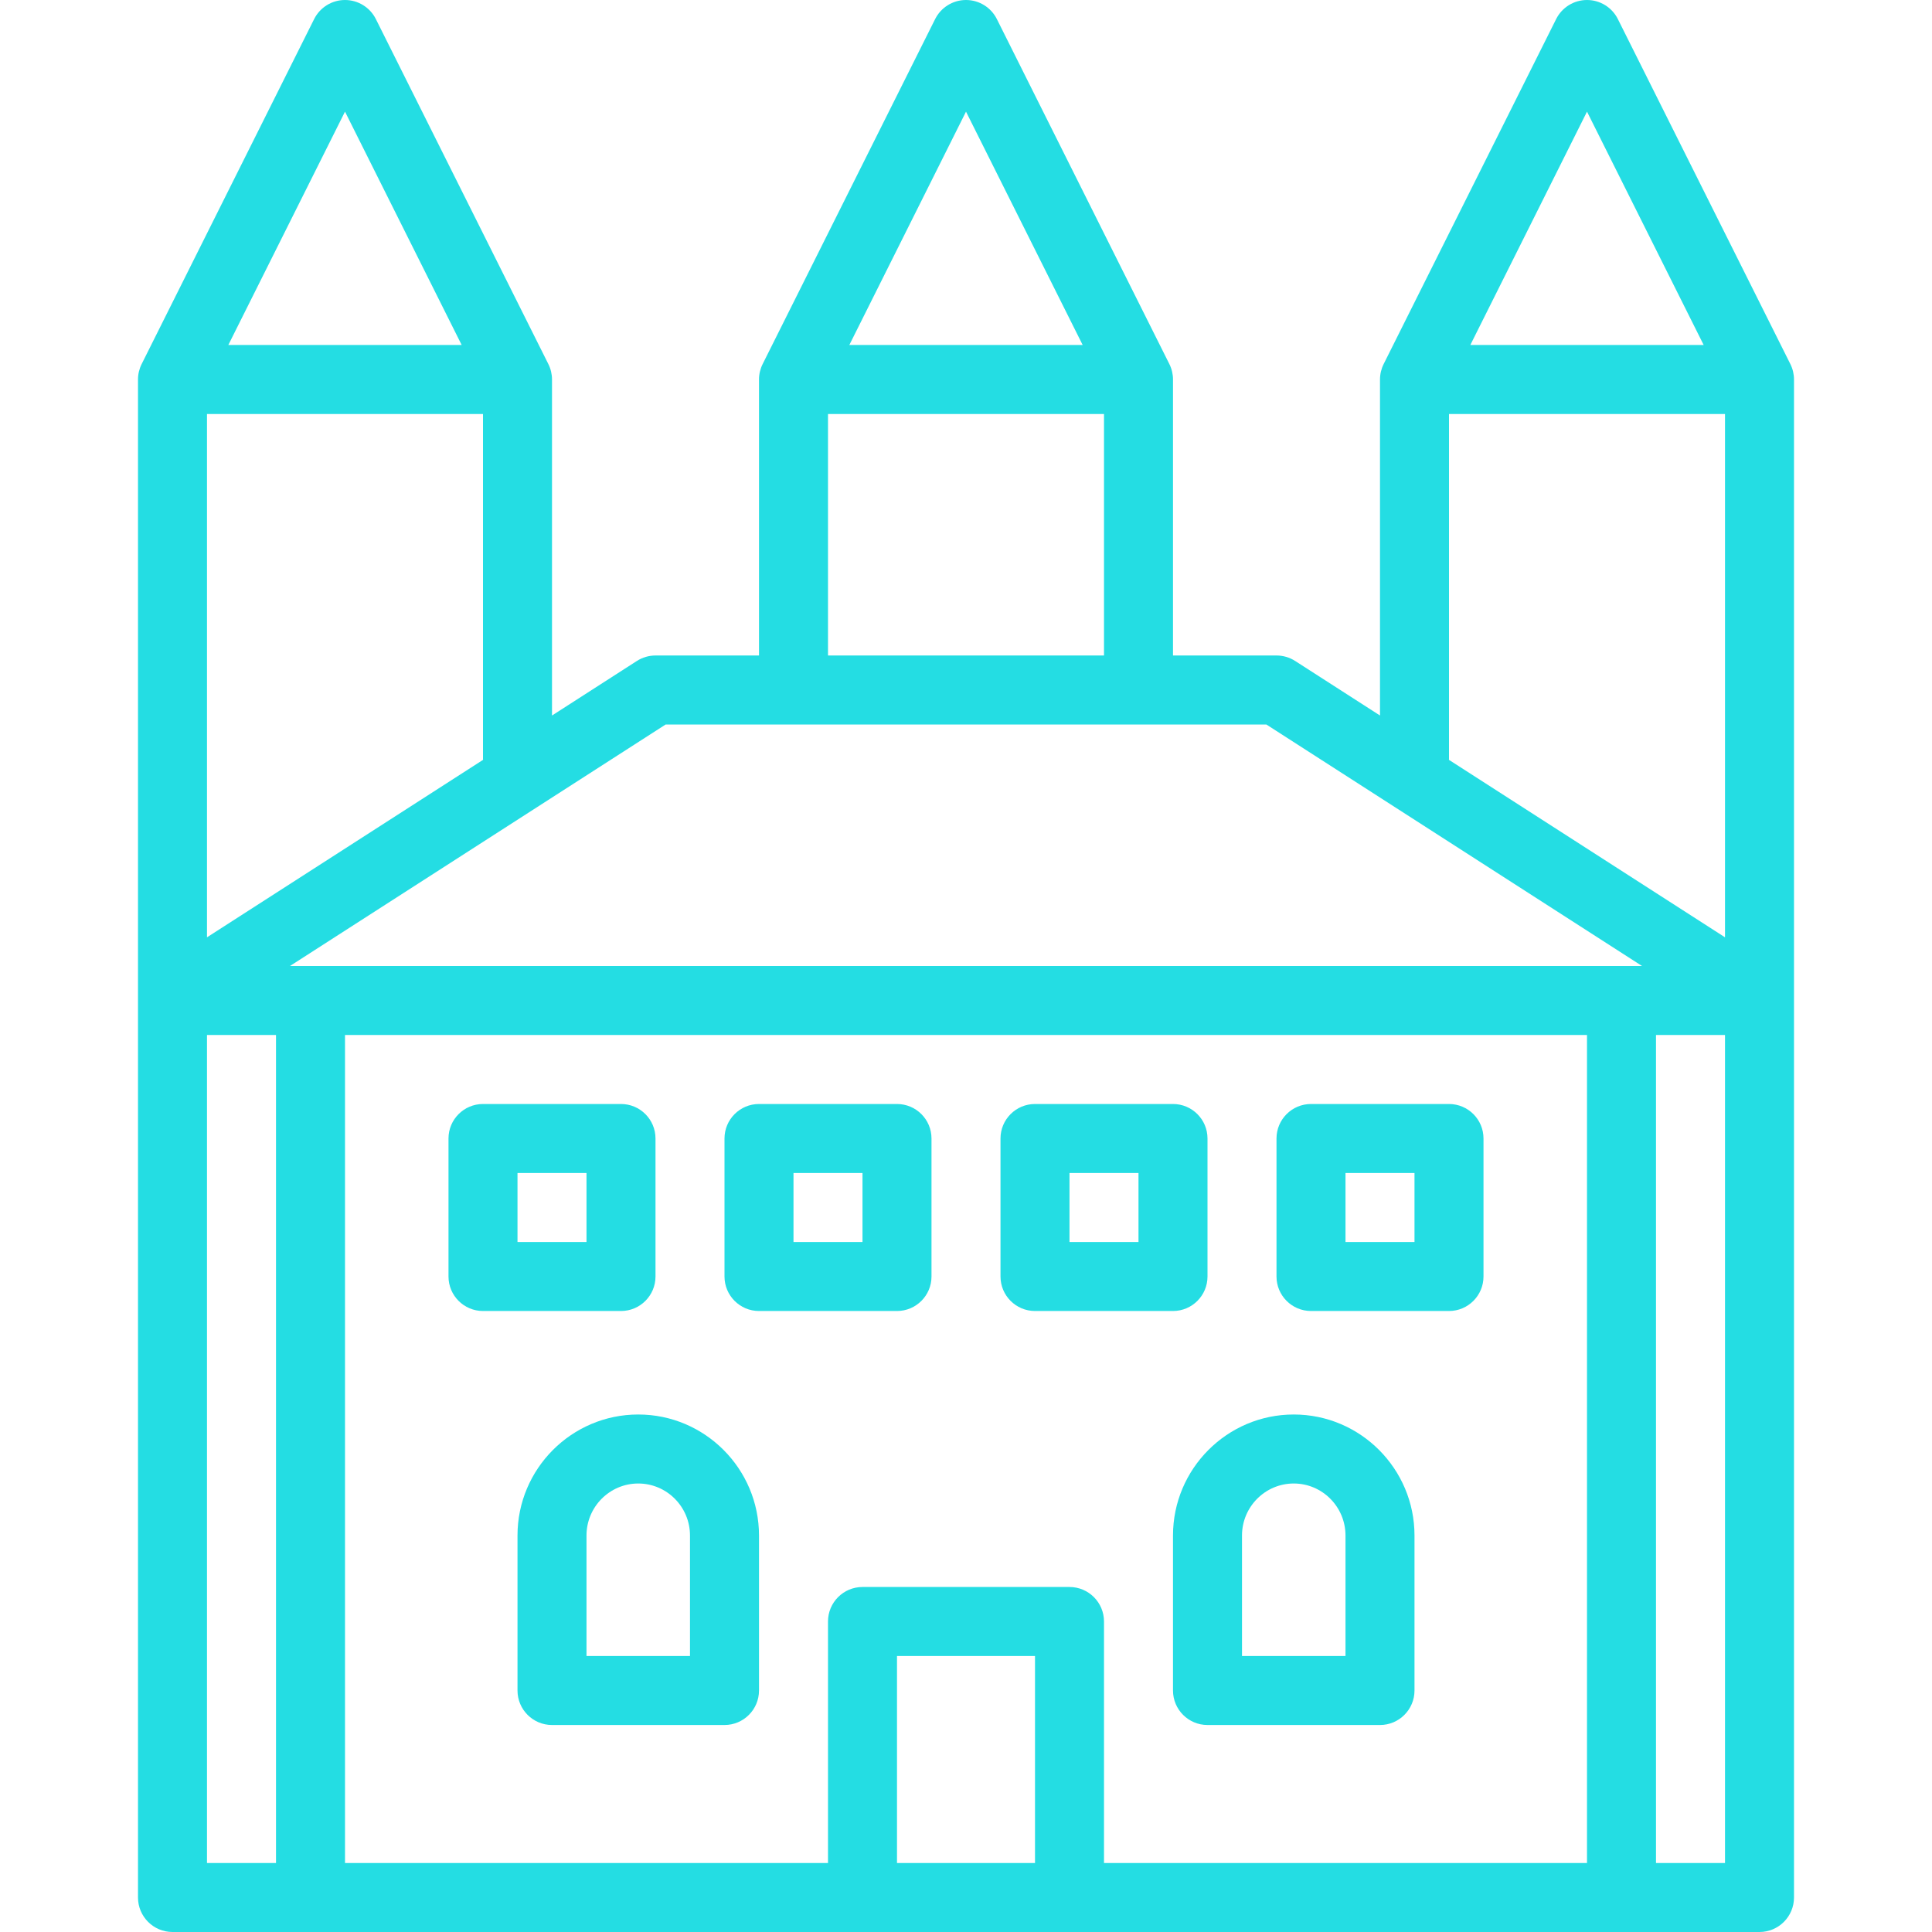 <?xml version="1.0"?>
<svg xmlns="http://www.w3.org/2000/svg" xmlns:xlink="http://www.w3.org/1999/xlink" version="1.1" id="Layer_1" x="0px" y="0px" viewBox="0 0 512 512" style="enable-background:new 0 0 512 512;" xml:space="preserve" width="512px" height="512px" class=""><g><g>
	<g>
		<path d="M474.463,96.482L428.749,5.053C427.2,1.957,424.035,0,420.571,0c-3.463,0-6.628,1.957-8.177,5.053L366.68,96.482    c-0.635,1.27-0.965,2.67-0.965,4.089v89.049l-22.484-14.454c-1.474-0.948-3.191-1.452-4.944-1.452h-27.429v-73.143    c0-1.42-0.33-2.819-0.965-4.089L264.177,5.053C262.628,1.957,259.463,0,256,0s-6.628,1.957-8.177,5.053l-45.714,91.429    c-0.635,1.27-0.966,2.67-0.966,4.089v73.143h-27.429c-1.753,0-3.47,0.504-4.944,1.452l-22.484,14.454v-89.049    c0-1.42-0.33-2.819-0.966-4.089L99.606,5.053C98.057,1.957,94.892,0,91.429,0c-3.463,0-6.628,1.957-8.177,5.053L37.537,96.482    c-0.635,1.27-0.966,2.67-0.966,4.089v164.571v9.143v228.571c0,5.049,4.094,9.143,9.143,9.143h36.571h146.286h54.857h146.286    h36.571c5.049,0,9.143-4.094,9.143-9.143V274.286v-9.143V100.571C475.429,99.152,475.098,97.752,474.463,96.482z M420.571,29.587    l30.921,61.842h-61.842L420.571,29.587z M256,29.587l30.921,61.842h-61.841L256,29.587z M219.429,109.714h73.143v64h-73.143    V109.714z M91.429,29.587l30.921,61.842H60.508L91.429,29.587z M54.857,109.714H128v91.429c0,0.075,0.02,0.144,0.022,0.219    l-73.165,47.034V109.714z M73.143,493.714H54.857V274.286h18.286V493.714z M274.286,493.714h-36.571v-54.857h36.571V493.714z     M420.571,493.714h-128v-64c0-5.049-4.094-9.143-9.143-9.143h-54.857c-5.049,0-9.143,4.094-9.143,9.143v64h-128V274.286h329.143    V493.714z M429.714,256H82.286h-5.442l99.556-64H335.6l99.556,64H429.714z M457.143,493.714h-18.286V274.286h18.286V493.714z     M457.143,248.396l-73.165-47.034c0.002-0.075,0.022-0.144,0.022-0.219v-91.429h73.143V248.396z" data-original="#000000" class="active-path" data-old_color="#000000" fill="#24DDE3"/>
	</g>
</g><g>
	<g>
		<path d="M164.571,292.571H128c-5.049,0-9.143,4.094-9.143,9.143v36.571c0,5.049,4.094,9.143,9.143,9.143h36.571    c5.049,0,9.143-4.094,9.143-9.143v-36.571C173.714,296.665,169.621,292.571,164.571,292.571z M155.429,329.143h-18.286v-18.286    h18.286V329.143z" data-original="#000000" class="active-path" data-old_color="#000000" fill="#24DDE3"/>
	</g>
</g><g>
	<g>
		<path d="M237.714,292.571h-36.571c-5.049,0-9.143,4.094-9.143,9.143v36.571c0,5.049,4.094,9.143,9.143,9.143h36.571    c5.049,0,9.143-4.094,9.143-9.143v-36.571C246.857,296.665,242.763,292.571,237.714,292.571z M228.571,329.143h-18.286v-18.286    h18.286V329.143z" data-original="#000000" class="active-path" data-old_color="#000000" fill="#24DDE3"/>
	</g>
</g><g>
	<g>
		<path d="M310.857,292.571h-36.571c-5.049,0-9.143,4.094-9.143,9.143v36.571c0,5.049,4.094,9.143,9.143,9.143h36.571    c5.049,0,9.143-4.094,9.143-9.143v-36.571C320,296.665,315.906,292.571,310.857,292.571z M301.714,329.143h-18.286v-18.286h18.286    V329.143z" data-original="#000000" class="active-path" data-old_color="#000000" fill="#24DDE3"/>
	</g>
</g><g>
	<g>
		<path d="M384,292.571h-36.571c-5.049,0-9.143,4.094-9.143,9.143v36.571c0,5.049,4.094,9.143,9.143,9.143H384    c5.049,0,9.143-4.094,9.143-9.143v-36.571C393.143,296.665,389.049,292.571,384,292.571z M374.857,329.143h-18.286v-18.286h18.286    V329.143z" data-original="#000000" class="active-path" data-old_color="#000000" fill="#24DDE3"/>
	</g>
</g><g>
	<g>
		<path d="M169.143,374.857c-17.645,0-32,14.386-32,32.068V448c0,5.049,4.094,9.143,9.143,9.143H192    c5.049,0,9.143-4.094,9.143-9.143v-41.075C201.143,389.243,186.788,374.857,169.143,374.857z M182.857,438.857h-27.429v-31.932    c0-7.599,6.152-13.782,13.714-13.782c7.563,0,13.714,6.183,13.714,13.782V438.857z" data-original="#000000" class="active-path" data-old_color="#000000" fill="#24DDE3"/>
	</g>
</g><g>
	<g>
		<path d="M342.857,374.857c-17.645,0-32,14.386-32,32.068V448c0,5.049,4.094,9.143,9.143,9.143h45.714    c5.049,0,9.143-4.094,9.143-9.143v-41.075C374.857,389.243,360.502,374.857,342.857,374.857z M356.571,438.857h-27.429v-31.932    c0-7.599,6.152-13.782,13.714-13.782s13.714,6.183,13.714,13.782V438.857z" data-original="#000000" class="active-path" data-old_color="#000000" fill="#24DDE3"/>
	</g>
</g></g> </svg>
